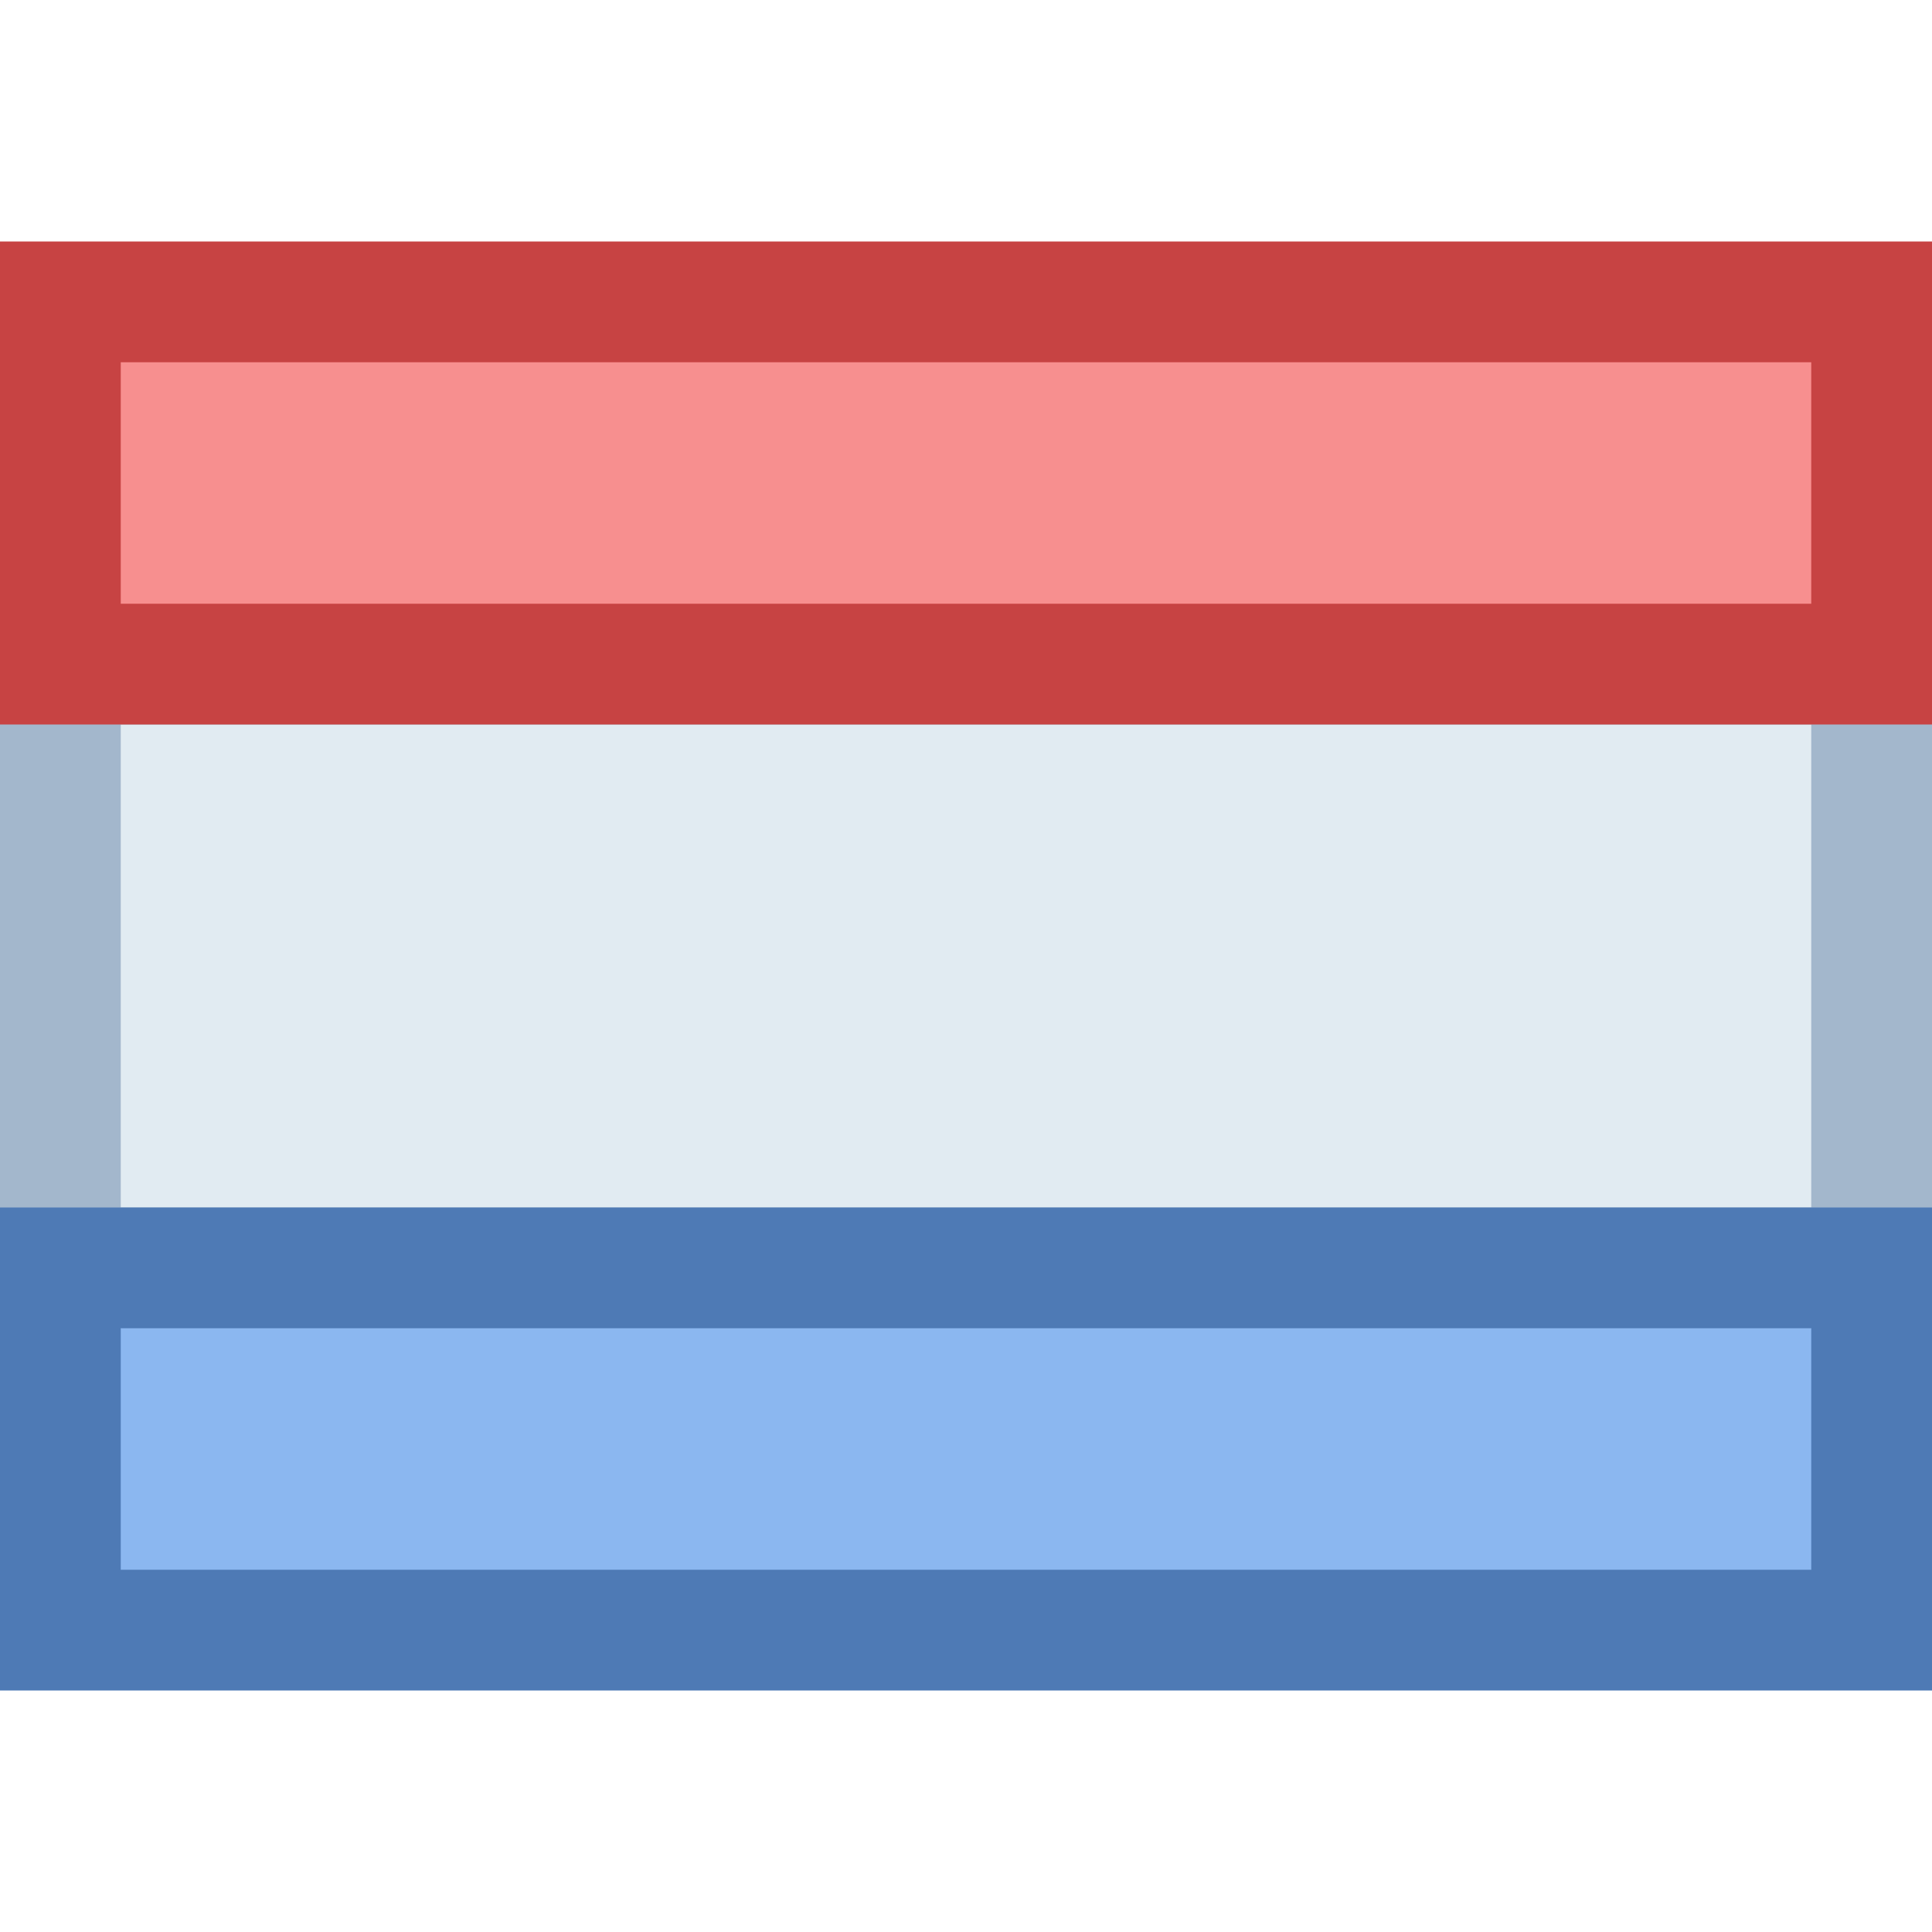 <svg xmlns="http://www.w3.org/2000/svg"  viewBox="0 0 16 16" width="16px" height="16px"><path fill="#e1ebf2" d="M0.5 5.5H15.5V10.5H0.5z"/><path fill="#a3b7cc" d="M15,6v4H1V6H15 M16,5H0v6h16V5L16,5z"/><path fill="#f78f8f" d="M0.5 2.5H15.5V5.5H0.5z"/><path fill="#c74343" d="M15,3v2H1V3H15 M16,2H0v4h16V2L16,2z"/><g><path fill="#8bb7f0" d="M0.5 10.5H15.5V13.5H0.5z"/><path fill="#4e7ab5" d="M15,11v2H1v-2H15 M16,10H0v4h16V10L16,10z"/></g></svg>